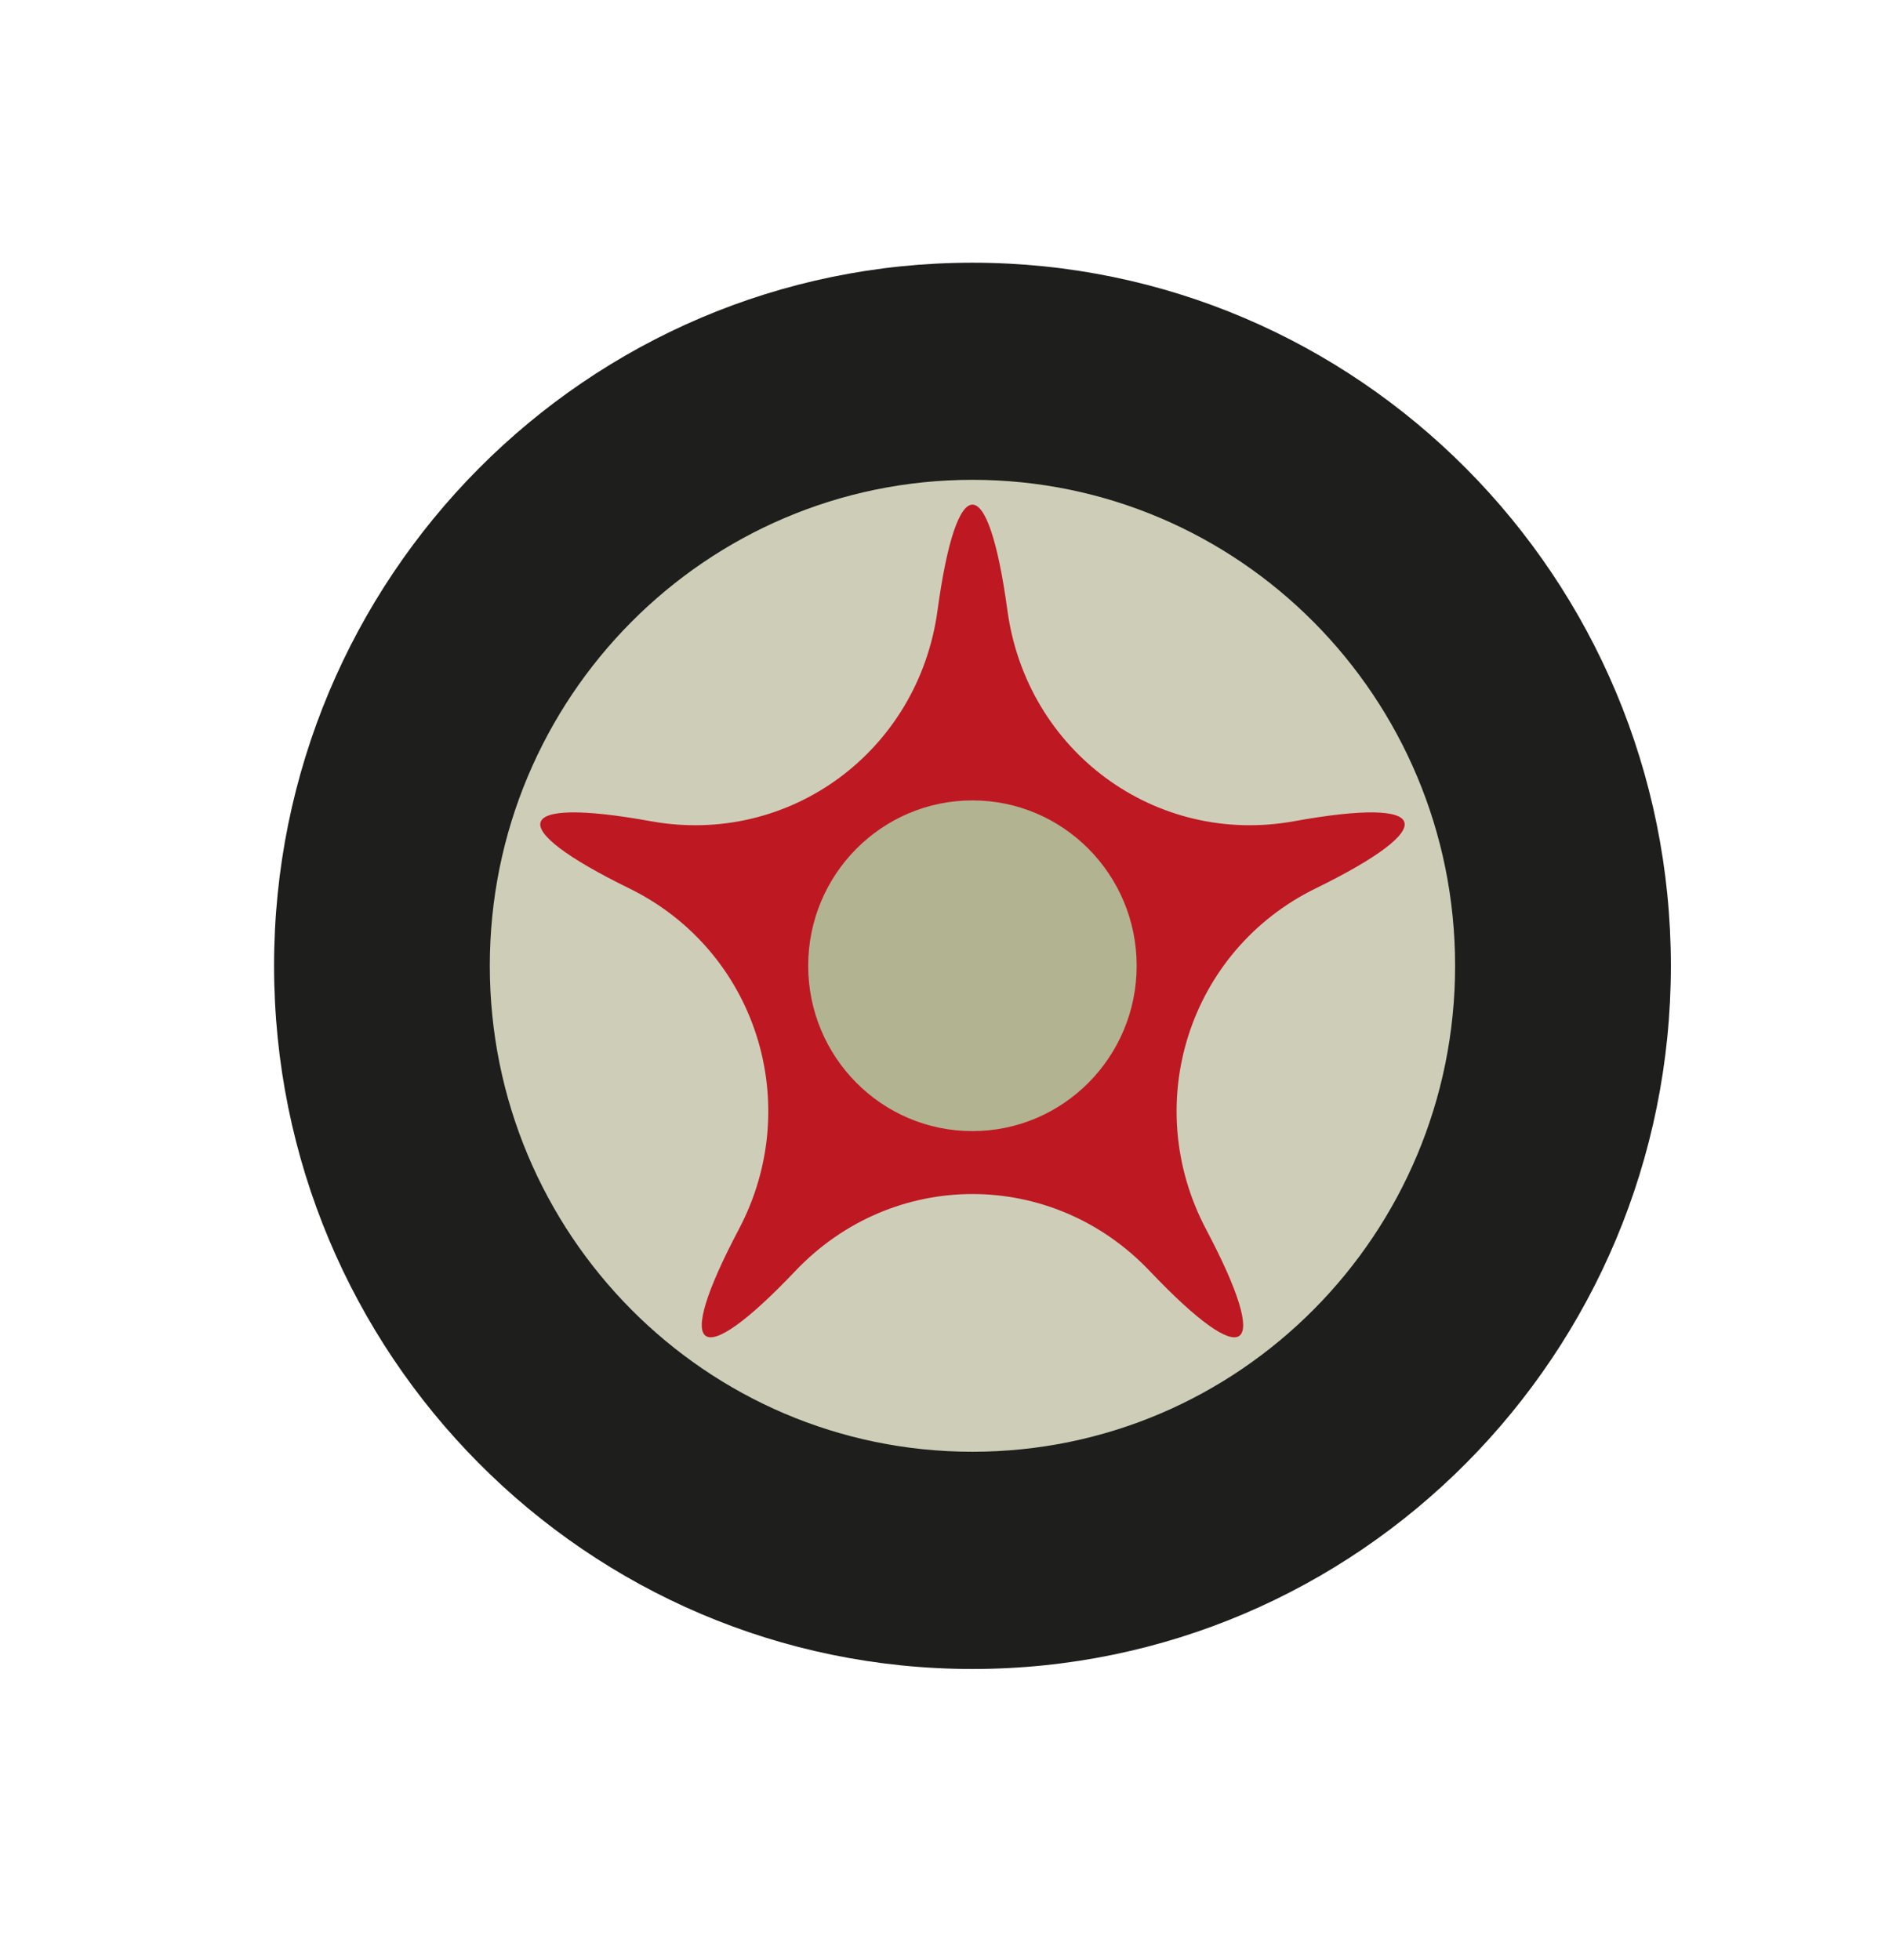 <?xml version="1.0" encoding="utf-8"?>
<!-- Generator: Adobe Illustrator 18.1.1, SVG Export Plug-In . SVG Version: 6.00 Build 0)  -->
<svg version="1.1" id="Capa_1" xmlns="http://www.w3.org/2000/svg" xmlns:xlink="http://www.w3.org/1999/xlink" x="0px" y="0px"
	 viewBox="0 0 51.701 53.741" enable-background="new 0 0 51.701 53.741" xml:space="preserve">
<g>
	<g>
		<path fill-rule="evenodd" clip-rule="evenodd" fill="#1E1E1C" d="M7.517,26.484c0-10.648,8.577-19.28,19.154-19.28
			c10.579,0,19.157,8.632,19.157,19.28c0,10.651-8.578,19.284-19.157,19.284C16.094,45.769,7.517,37.136,7.517,26.484z"/>
		<path fill-rule="evenodd" clip-rule="evenodd" fill="#CECEB8" d="M13.434,26.484c0-7.36,5.929-13.326,13.237-13.326
			c7.315,0,13.239,5.966,13.239,13.326c0,7.361-5.924,13.327-13.239,13.327C19.363,39.812,13.434,33.846,13.434,26.484z"/>
		<g>
			<path fill-rule="evenodd" clip-rule="evenodd" fill="#BE1823" d="M27.631,16.739c-0.527-3.868-1.39-3.868-1.917,0
				c-0.527,3.868-4.066,6.469-7.864,5.781c-3.799-0.688-4.064,0.141-0.592,1.842c3.473,1.701,4.824,5.91,3.004,9.353
				c-1.82,3.442-1.123,3.955,1.551,1.14c2.673-2.815,7.047-2.815,9.721,0c2.673,2.815,3.369,2.303,1.548-1.14
				c-1.821-3.443-0.47-7.652,3.004-9.353c3.474-1.701,3.208-2.53-0.591-1.842C31.696,23.208,28.158,20.607,27.631,16.739z"/>
		</g>
		<path fill-rule="evenodd" clip-rule="evenodd" fill="#B2B390" d="M22.167,26.484c0-2.502,2.015-4.535,4.504-4.535
			c2.489,0,4.505,2.033,4.505,4.535c0,2.503-2.016,4.534-4.505,4.534C24.182,31.019,22.167,28.987,22.167,26.484z"/>
	</g>
</g>
</svg>
